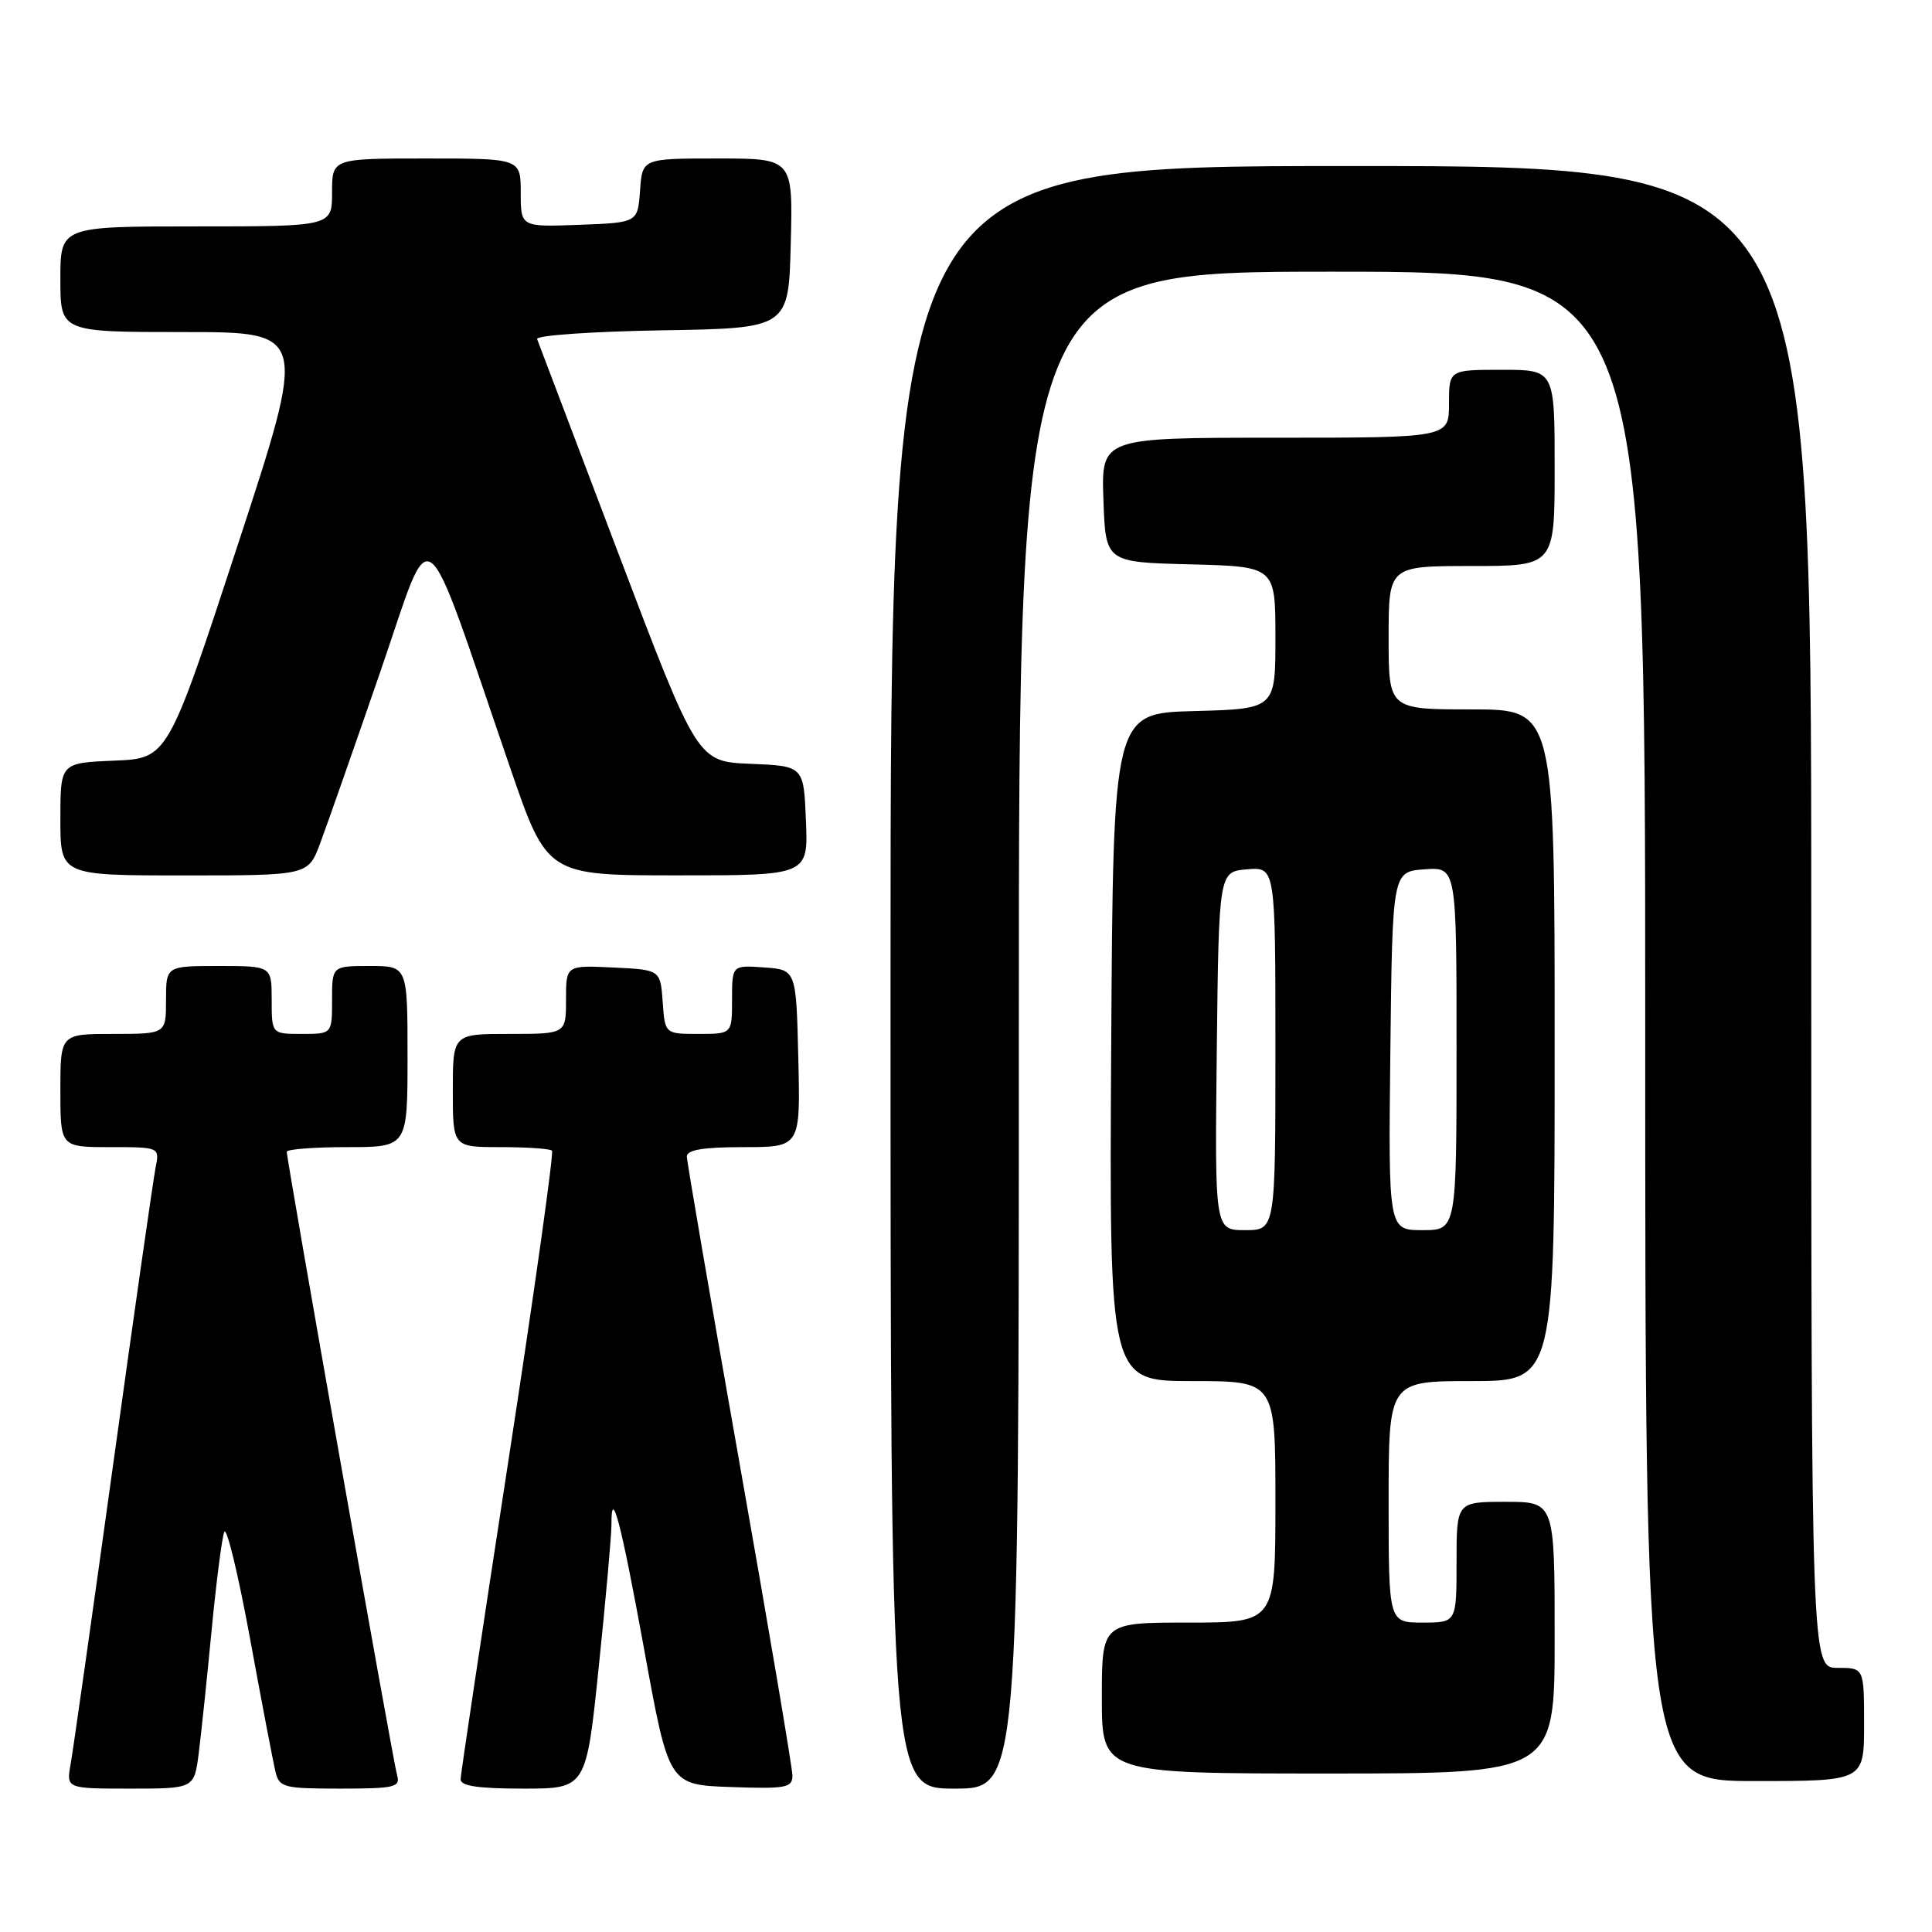 <?xml version="1.0" encoding="UTF-8" standalone="no"?>
<!DOCTYPE svg PUBLIC "-//W3C//DTD SVG 1.1//EN" "http://www.w3.org/Graphics/SVG/1.1/DTD/svg11.dtd" >
<svg xmlns="http://www.w3.org/2000/svg" xmlns:xlink="http://www.w3.org/1999/xlink" version="1.1" viewBox="0 0 256 256">
 <g >
 <path fill="currentColor"
d=" M 26.34 232.25 C 26.67 229.64 27.44 222.32 28.04 216.00 C 28.65 209.68 29.40 203.82 29.71 203.00 C 30.01 202.18 31.54 208.47 33.11 217.00 C 34.67 225.53 36.20 233.51 36.50 234.75 C 37.00 236.85 37.57 237.00 45.09 237.00 C 52.28 237.00 53.08 236.81 52.62 235.25 C 52.10 233.50 38.00 153.78 38.00 152.62 C 38.00 152.28 41.60 152.00 46.00 152.00 C 54.00 152.00 54.00 152.00 54.00 140.00 C 54.00 128.00 54.00 128.00 49.00 128.00 C 44.00 128.00 44.00 128.00 44.00 132.50 C 44.00 137.00 44.00 137.00 40.00 137.00 C 36.00 137.00 36.00 137.00 36.00 132.50 C 36.00 128.00 36.00 128.00 29.00 128.00 C 22.00 128.00 22.00 128.00 22.00 132.50 C 22.00 137.00 22.00 137.00 15.00 137.00 C 8.00 137.00 8.00 137.00 8.00 144.50 C 8.00 152.00 8.00 152.00 14.58 152.00 C 21.16 152.00 21.16 152.00 20.61 154.75 C 20.31 156.26 17.78 173.93 15.00 194.00 C 12.22 214.07 9.68 231.96 9.36 233.75 C 8.78 237.00 8.78 237.00 17.26 237.00 C 25.74 237.00 25.74 237.00 26.34 232.25 Z  M 79.35 220.75 C 80.28 211.81 81.02 203.41 81.02 202.08 C 80.98 196.72 82.28 201.67 85.37 218.64 C 88.62 236.50 88.62 236.50 96.81 236.79 C 104.15 237.05 105.00 236.89 105.00 235.27 C 105.00 234.28 101.85 215.69 98.01 193.98 C 94.17 172.27 91.02 153.94 91.01 153.25 C 91.00 152.36 93.17 152.00 98.53 152.00 C 106.06 152.00 106.06 152.00 105.78 140.25 C 105.50 128.50 105.50 128.50 101.25 128.19 C 97.00 127.89 97.00 127.89 97.00 132.44 C 97.00 137.00 97.00 137.00 92.56 137.00 C 88.11 137.00 88.11 137.00 87.81 132.75 C 87.50 128.50 87.50 128.50 81.25 128.20 C 75.00 127.90 75.00 127.90 75.00 132.45 C 75.00 137.00 75.00 137.00 67.50 137.00 C 60.00 137.00 60.00 137.00 60.00 144.50 C 60.00 152.00 60.00 152.00 66.33 152.00 C 69.82 152.00 72.88 152.21 73.14 152.47 C 73.40 152.73 70.79 171.29 67.34 193.72 C 63.89 216.15 61.05 235.06 61.03 235.75 C 61.01 236.65 63.32 237.00 69.34 237.00 C 77.68 237.00 77.68 237.00 79.35 220.75 Z  M 135.00 136.50 C 135.00 36.00 135.00 36.00 176.50 36.00 C 218.00 36.00 218.00 36.00 218.00 136.00 C 218.00 236.00 218.00 236.00 232.50 236.00 C 247.00 236.00 247.00 236.00 247.00 228.50 C 247.00 221.00 247.00 221.00 243.50 221.00 C 240.00 221.00 240.00 221.00 240.00 121.50 C 240.00 22.00 240.00 22.00 179.00 22.00 C 118.00 22.00 118.00 22.00 118.00 129.50 C 118.00 237.00 118.00 237.00 126.50 237.00 C 135.00 237.00 135.00 237.00 135.00 136.50 Z  M 206.00 217.00 C 206.00 199.00 206.00 199.00 199.50 199.00 C 193.00 199.00 193.00 199.00 193.00 207.00 C 193.00 215.00 193.00 215.00 188.50 215.00 C 184.00 215.00 184.00 215.00 184.00 199.00 C 184.00 183.00 184.00 183.00 195.00 183.00 C 206.00 183.00 206.00 183.00 206.00 138.50 C 206.00 94.00 206.00 94.00 195.00 94.00 C 184.00 94.00 184.00 94.00 184.00 84.50 C 184.00 75.00 184.00 75.00 195.00 75.00 C 206.00 75.00 206.00 75.00 206.00 62.00 C 206.00 49.00 206.00 49.00 199.00 49.00 C 192.00 49.00 192.00 49.00 192.00 53.50 C 192.00 58.00 192.00 58.00 168.96 58.00 C 145.92 58.00 145.92 58.00 146.21 66.25 C 146.50 74.50 146.50 74.50 157.75 74.78 C 169.00 75.07 169.00 75.07 169.00 84.50 C 169.00 93.93 169.00 93.93 158.25 94.22 C 147.50 94.50 147.50 94.50 147.24 138.75 C 146.98 183.00 146.98 183.00 157.99 183.00 C 169.00 183.00 169.00 183.00 169.00 199.00 C 169.00 215.00 169.00 215.00 157.50 215.00 C 146.00 215.00 146.00 215.00 146.00 225.00 C 146.00 235.00 146.00 235.00 176.00 235.00 C 206.00 235.00 206.00 235.00 206.00 217.00 Z  M 42.42 111.75 C 43.30 109.41 46.87 99.22 50.36 89.11 C 57.52 68.34 55.65 66.96 67.60 101.74 C 72.50 115.99 72.50 115.99 89.79 115.99 C 107.09 116.00 107.09 116.00 106.79 108.75 C 106.50 101.50 106.50 101.50 99.45 101.21 C 92.41 100.92 92.41 100.92 81.95 73.36 C 76.20 58.21 71.35 45.41 71.17 44.93 C 71.00 44.44 78.42 43.93 87.67 43.77 C 104.50 43.50 104.50 43.50 104.78 32.25 C 105.07 21.00 105.07 21.00 95.09 21.00 C 85.11 21.00 85.11 21.00 84.81 25.25 C 84.50 29.50 84.50 29.50 76.75 29.79 C 69.00 30.08 69.00 30.08 69.00 25.54 C 69.00 21.00 69.00 21.00 56.50 21.00 C 44.00 21.00 44.00 21.00 44.00 25.50 C 44.00 30.00 44.00 30.00 26.00 30.00 C 8.00 30.00 8.00 30.00 8.00 37.00 C 8.00 44.00 8.00 44.00 24.38 44.00 C 40.75 44.00 40.75 44.00 31.49 72.25 C 22.23 100.50 22.23 100.50 15.12 100.79 C 8.00 101.09 8.00 101.09 8.00 108.54 C 8.00 116.00 8.00 116.00 24.42 116.00 C 40.83 116.00 40.83 116.00 42.42 111.75 Z  M 161.23 139.25 C 161.50 115.50 161.50 115.50 165.25 115.19 C 169.00 114.88 169.00 114.88 169.00 138.94 C 169.00 163.00 169.00 163.00 164.98 163.00 C 160.96 163.00 160.96 163.00 161.23 139.25 Z  M 184.23 139.25 C 184.50 115.50 184.50 115.50 188.75 115.19 C 193.00 114.89 193.00 114.89 193.00 138.94 C 193.00 163.00 193.00 163.00 188.48 163.00 C 183.96 163.00 183.96 163.00 184.23 139.25 Z "/>
</g>
</svg>